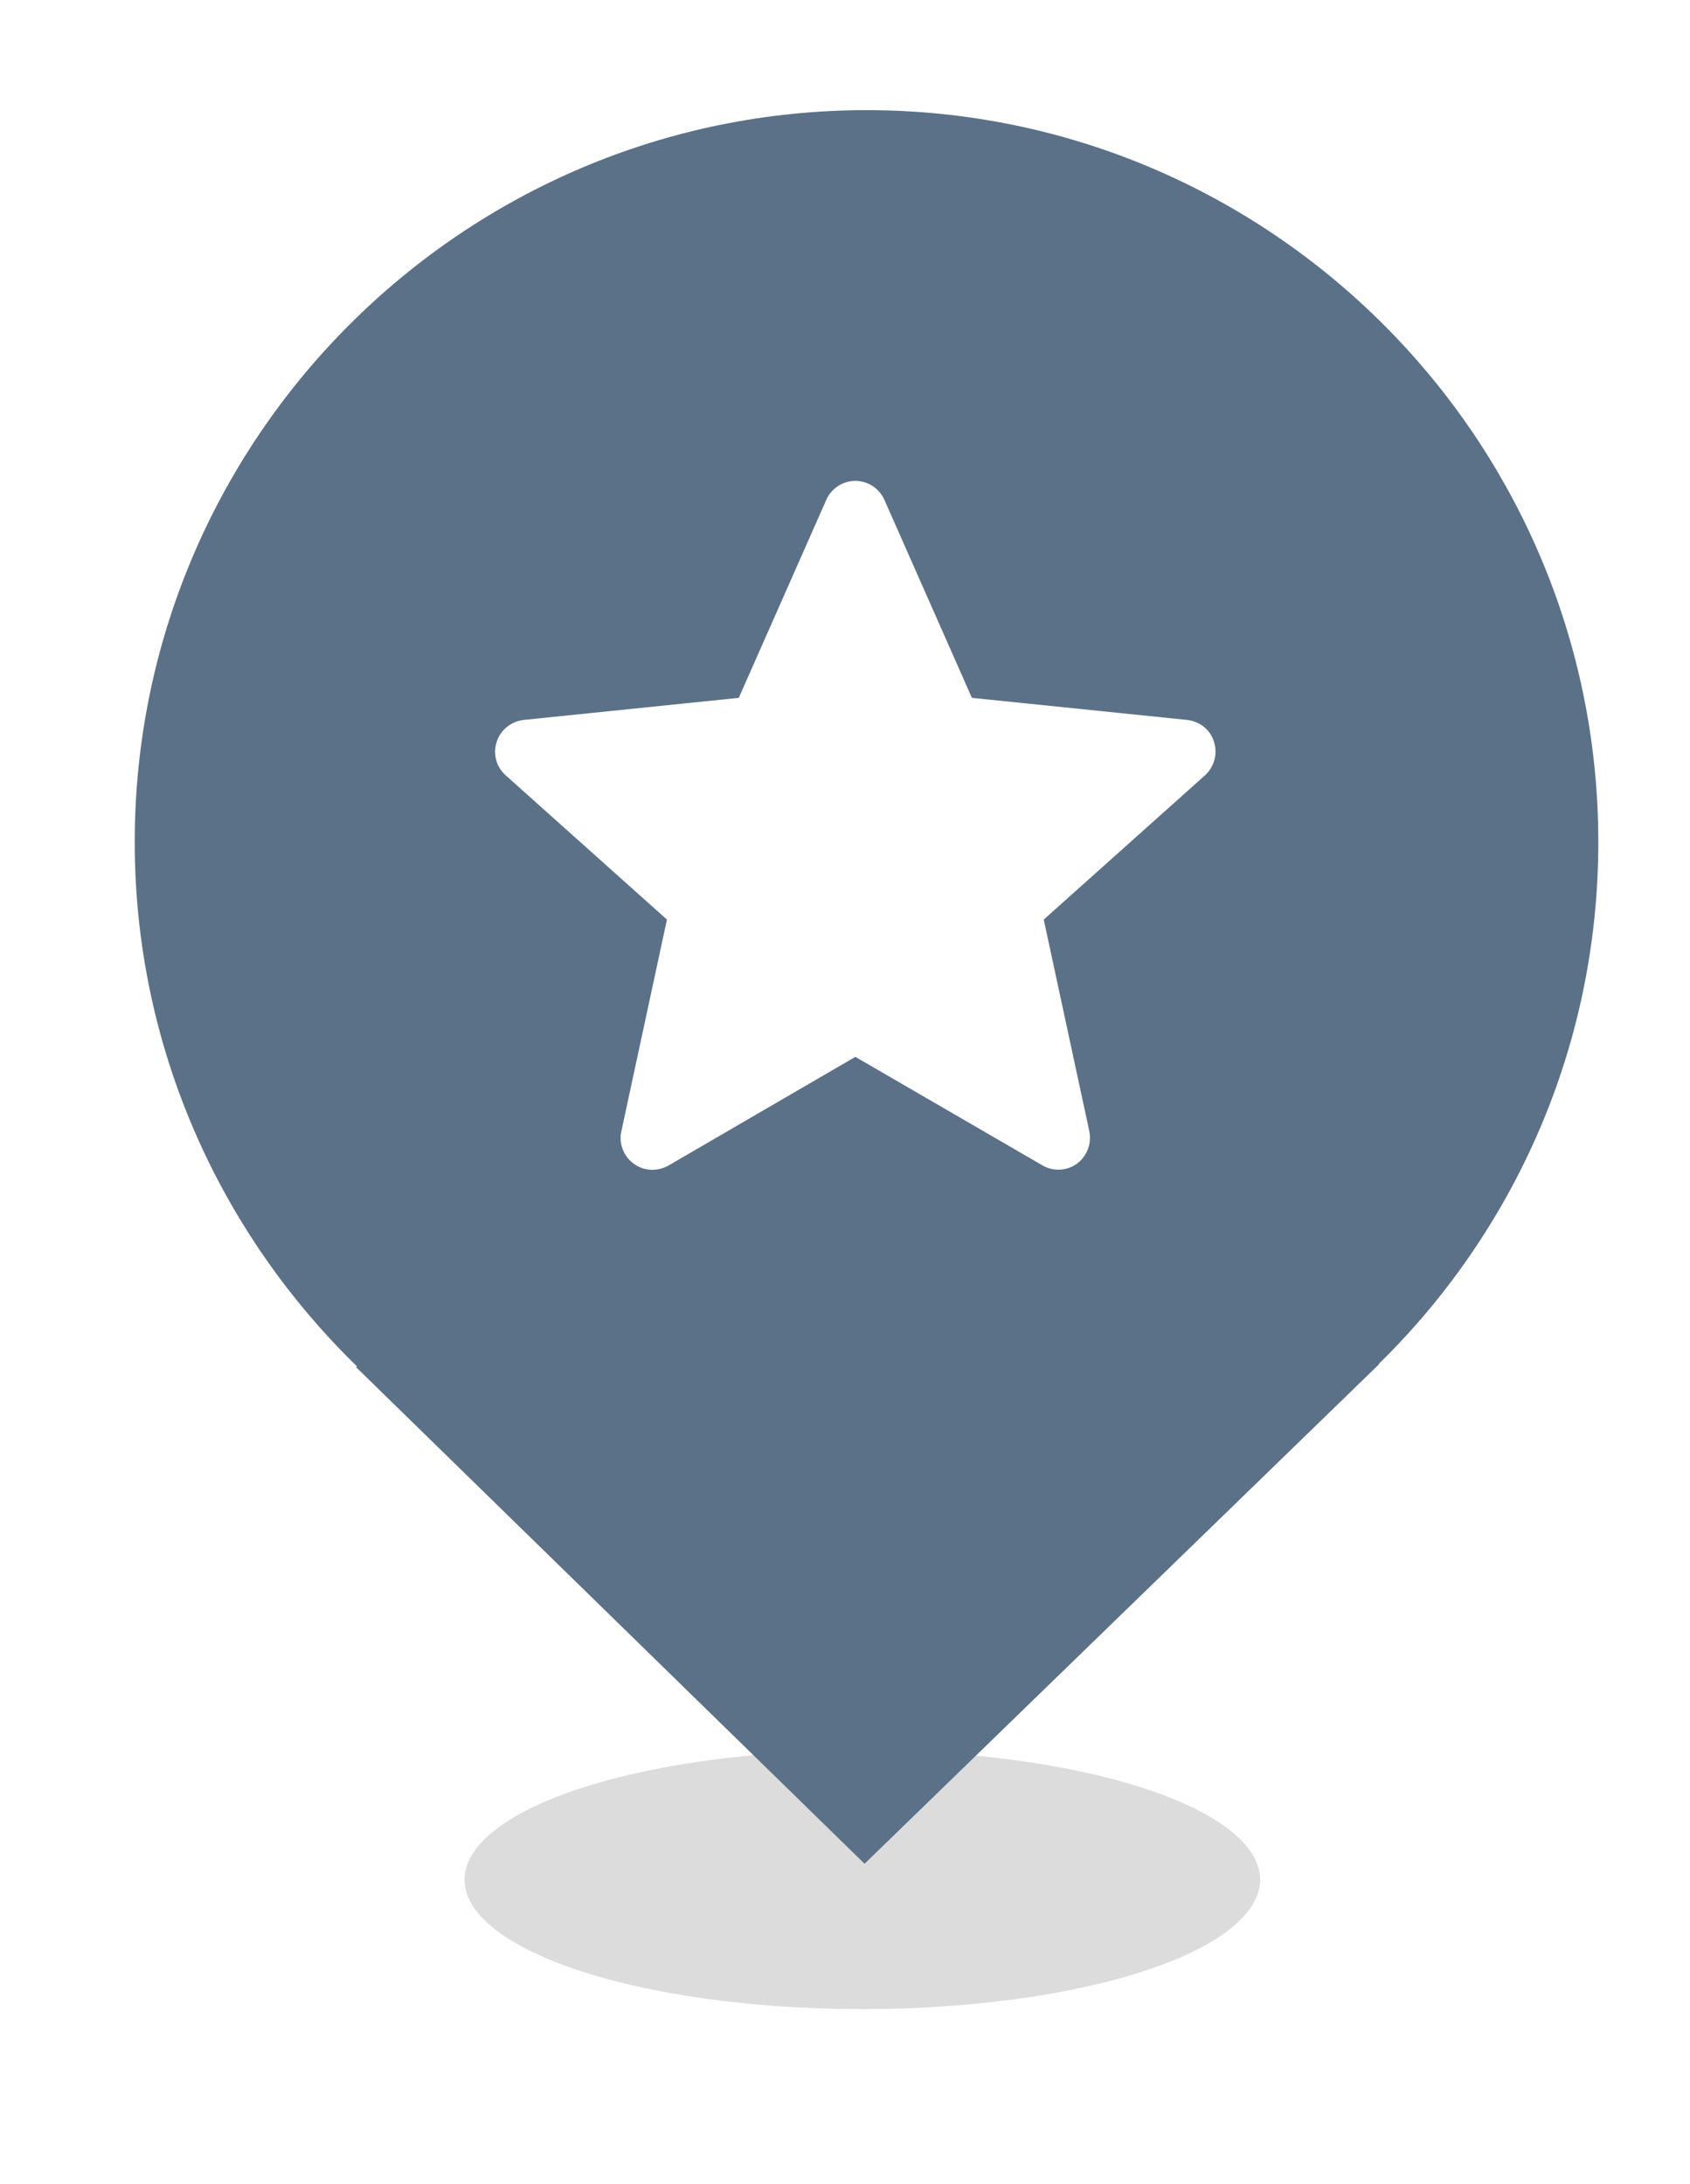 <?xml version="1.0" encoding="utf-8"?>
<!-- Generator: Adobe Illustrator 27.2.0, SVG Export Plug-In . SVG Version: 6.00 Build 0)  -->
<svg version="1.1" id="Ebene_1" xmlns="http://www.w3.org/2000/svg" xmlns:xlink="http://www.w3.org/1999/xlink" x="0px" y="0px"
	 viewBox="0 0 60.46 78.12" style="enable-background:new 0 0 60.46 78.12;" xml:space="preserve">
<style type="text/css">
	.st0{fill:#EDEDED;}
	.st1{opacity:0.1;fill:#546579;stroke:#60748C;stroke-width:1.025;stroke-miterlimit:10;}
	.st2{opacity:0.1;fill:#546579;stroke:#282F39;stroke-width:1.025;stroke-miterlimit:10;}
	.st3{opacity:0.1;fill:#546579;stroke:#546579;stroke-width:1.025;stroke-miterlimit:10;}
	.st4{fill:#60748C;stroke:#60748C;stroke-width:0.949;stroke-miterlimit:10;}
	.st5{fill:#282F39;}
	.st6{fill:#FFFFFF;}
	.st7{fill:#45AD4B;stroke:#45AD4B;stroke-width:0.898;stroke-miterlimit:10;}
	.st8{fill:#6DC5D8;stroke:#6DC5D8;stroke-width:0.949;stroke-miterlimit:10;}
	.st9{fill:#282F39;stroke:#FFFFFF;stroke-width:1.044;stroke-miterlimit:10;}
	.st10{fill:#45AD4B;stroke:#45AD4B;stroke-width:0.949;stroke-miterlimit:10;}
	.st11{fill:#A4C748;}
	.st12{fill:#45AD4B;stroke:#45AD4B;stroke-width:0.912;stroke-miterlimit:10;}
	.st13{fill:#C1252D;stroke:#C1252D;stroke-width:0.949;stroke-miterlimit:10;}
	.st14{fill:#C1252D;}
	.st15{fill:#C1252D;stroke:#C1252D;stroke-width:1.034;stroke-miterlimit:10;}
	.st16{fill:#C1252D;stroke:#C1252D;stroke-width:0.883;stroke-miterlimit:10;}
	.st17{fill:none;stroke:#282F39;stroke-width:2;stroke-linecap:round;stroke-linejoin:round;stroke-miterlimit:10;}
	.st18{fill:#45AD4B;}
	.st19{fill:#45AB4B;}
	.st20{fill:#60748C;}
	.st21{fill:#6DC5D8;}
	.st22{opacity:0.1;}
	.st23{fill:#5B7188;}
	.st24{fill:#97A2AF;}
	.st25{fill:#BABBBC;}
	.st26{fill:#5B7185;}
	.st27{fill:#A0C348;}
	.st28{fill:#45A84B;}
	.st29{fill:#BC252D;}
	.st30{fill:#6DC0D3;}
	.st31{fill:none;stroke:#C7D3D7;stroke-miterlimit:10;}
	.st32{opacity:0.1;fill:#757577;}
	.st33{fill:none;stroke:#FFFFFF;stroke-miterlimit:10;}
	.st34{opacity:0.6;}
	.st35{fill:#F1F3F4;}
	.st36{fill:none;stroke:#F1F3F4;stroke-miterlimit:10;}
	.st37{fill:#E8EAED;}
	.st38{fill:#F1F1F1;}
	.st39{fill:#646768;}
	.st40{opacity:0.25;fill:#757577;}
	.st41{fill:none;stroke:#6DC5D8;stroke-width:3;stroke-miterlimit:10;}
	.st42{fill:none;stroke:#C1252D;stroke-width:3;stroke-miterlimit:10;}
	.st43{fill:none;stroke:#45AD4B;stroke-width:3;stroke-miterlimit:10;}
	.st44{fill:#E7E7E7;}
	.st45{clip-path:url(#SVGID_00000178889776057174600450000003208064586598370436_);}
	.st46{clip-path:url(#SVGID_00000178889776057174600450000003208064586598370436_);fill:#F1F1F1;}
	.st47{clip-path:url(#SVGID_00000008142260406503619280000018182092457807146398_);}
	.st48{fill:#FEF9E8;}
	.st49{fill:#CEEAD6;}
	.st50{fill:#FCE8E6;}
	.st51{fill:none;stroke:#9CC0F9;stroke-width:3;stroke-miterlimit:10;}
	.st52{fill:none;stroke:#9CC0F9;stroke-miterlimit:10;}
	.st53{opacity:0.5;fill:#757577;}
	.st54{clip-path:url(#SVGID_00000178889776057174600450000003208064586598370436_);fill:#FFFFFF;}
	.st55{fill:none;stroke:#C1252D;stroke-width:9;stroke-miterlimit:10;}
	.st56{fill:none;stroke:#E7E7E7;stroke-width:9;stroke-miterlimit:10;}
	.st57{fill:none;stroke:#FFFFFF;stroke-width:3;stroke-miterlimit:10;}
	.st58{fill:none;stroke:#45AD4B;stroke-width:9;stroke-miterlimit:10;}
	.st59{fill:none;stroke:#6DC5D8;stroke-width:1.5;stroke-miterlimit:10;}
	.st60{opacity:0.25;clip-path:url(#SVGID_00000178889776057174600450000003208064586598370436_);fill:#757577;}
	.st61{fill:#292929;}
	.st62{fill-rule:evenodd;clip-rule:evenodd;}
	.st63{fill:#FF7578;}
	.st64{fill:#FFC9CA;}
	.st65{fill:#173042;}
	.st66{fill:#946B6B;}
	.st67{fill:none;}
	.st68{fill:#FFFFFF;stroke:#FFFFFF;stroke-width:7;stroke-miterlimit:10;}
	.st69{fill:#444444;}
	.st70{fill:#F73103;}
	.st71{fill:#FFBB39;}
	.st72{fill:#398229;}
	.st73{fill:#DE0505;}
	.st74{fill:#FF804E;}
	.st75{fill:#7ED668;}
	.st76{fill:#BF252D;}
	.st77{fill:#D4894D;}
	.st78{fill:#AD5512;}
	.st79{fill:#FF00FF;}
	.st80{fill:#FF3D75;}
	.st81{fill:#F28E1E;}
	.st82{fill:#2B6E53;}
	.st83{fill:#399150;}
	.st84{fill:#6A4A1D;}
	.st85{clip-path:url(#SVGID_00000061463283277215895660000012802077251703903897_);}
	.st86{clip-path:url(#SVGID_00000072259530756240028320000009793852706909846942_);}
	.st87{fill:#333333;}
	.st88{fill:url(#SVGID_00000158012935338601903590000015659810525165254318_);}
	.st89{fill:url(#SVGID_00000107557876977277123590000003367169236915902142_);}
	.st90{opacity:0.08;}
	.st91{fill:url(#SVGID_00000003092814065366979030000012194475469315991449_);}
	.st92{fill:#FCEED7;}
	.st93{fill:#FBD18B;}
	.st94{fill:#DEE1E5;}
	.st95{fill:#ED8D80;}
	.st96{fill:#E97361;}
	.st97{fill:#AE5649;}
	.st98{fill:#CACED5;}
	.st99{fill:#A8B0BB;}
	.st100{fill:#CACFD7;}
	.st101{fill:#EABF9A;}
	.st102{fill:#E4E7EB;}
	.st103{fill:#69D4F2;}
	.st104{fill:#B2DB7F;}
	.st105{fill:#9ED268;}
	.st106{fill:#F8F8F8;}
	.st107{fill:#F0F0F0;}
	.st108{fill:#738DBD;}
	.st109{fill:#E46D67;}
	.st110{fill:#24C1F0;}
	.st111{fill:#36B183;}
	.st112{fill:#FFB866;}
	.st113{fill:#FFD873;}
	.st114{fill-rule:evenodd;clip-rule:evenodd;fill:#485156;}
	.st115{fill:#58595B;}
	.st116{fill:#BF252D;stroke:#BF252D;stroke-width:2;stroke-miterlimit:10;}
	.st117{fill:#FFFFFF;stroke:#BF252D;stroke-width:4;stroke-linecap:round;stroke-linejoin:round;stroke-miterlimit:10;}
	.st118{fill-rule:evenodd;clip-rule:evenodd;fill:#BF252D;}
	.st119{fill:none;stroke:#FFFFFF;stroke-miterlimit:10;stroke-dasharray:1.011,1.011;}
	.st120{fill:none;stroke:#45AD4B;stroke-width:4;stroke-miterlimit:10;}
	.st121{fill:none;stroke:#C1252D;stroke-width:4;stroke-miterlimit:10;}
	.st122{opacity:0.2;fill:#45AD4B;}
	.st123{opacity:0.6;fill:#45AD4B;}
	.st124{fill:#44A049;}
	.st125{fill:#1A1A1A;}
	.st126{fill:#A3C648;}
	.st127{fill:#6DC3D6;}
	.st128{clip-path:url(#SVGID_00000039833662763125576590000007527927971533205895_);}
	.st129{opacity:0.5;fill:#45AD4B;}
	.st130{opacity:0.2;fill:#E7E7E7;}
	.st131{opacity:0.5;fill:#E7E7E7;}
	.st132{opacity:0.5;fill:#FFFFFF;}
	.st133{opacity:0.2;fill:#6DC5D8;}
	.st134{fill:none;stroke:#FFFFFF;stroke-width:2.5;stroke-miterlimit:10;}
	.st135{fill:none;stroke:#BF252D;stroke-width:5;stroke-miterlimit:10;}
	.st136{fill:#BF252D;stroke:#FFFFFF;stroke-width:3;stroke-miterlimit:10;}
	.st137{fill:#FFFFFF;stroke:#FFFFFF;stroke-width:5.5;stroke-miterlimit:10;}
	.st138{fill:none;stroke:#BF252D;stroke-width:3;stroke-miterlimit:10;}
	.st139{fill:#BF252D;stroke:#FFFFFF;stroke-width:4.5;stroke-miterlimit:10;}
	.st140{fill:#BF252D;stroke:#FFFFFF;stroke-miterlimit:10;}
	.st141{fill:#F7E921;}
	.st142{fill:#6E81B5;}
	.st143{fill:#466087;}
	.st144{fill:#FFAEA8;}
	.st145{fill:#FFE152;}
	.st146{fill:#96C869;}
	.st147{fill:#ADB3BD;}
	.st148{fill:#CACED8;}
	.st149{fill:#40CAEF;}
	.st150{fill:#276F80;}
	.st151{fill:#878F9E;}
	.st152{fill:#EEF0F3;}
	.st153{fill:#1E505B;}
	.st154{fill:#9C80EA;}
	.st155{fill:#FAC955;}
	.st156{clip-path:url(#SVGID_00000068679252538232585080000007098928085026913175_);}
	.st157{fill:#E5EAEB;}
	.st158{fill:#ADB4B9;}
	.st159{fill:#495D72;}
	.st160{fill:#28384C;}
	.st161{fill:#E9B816;}
	.st162{fill:#DB352E;}
	.st163{fill:#366DB4;}
	.st164{fill:#753489;}
	.st165{fill:#57A9BF;}
	.st166{fill:#25AC86;}
	.st167{fill:#F56363;}
	.st168{fill:#BD5A45;}
	.st169{fill:#F0EABD;}
	.st170{fill:#EB8819;}
	.st171{fill:#C3411E;}
	.st172{fill:#205B75;}
	.st173{fill:#C8D9E8;}
	.st174{fill:#A9B9CA;}
	.st175{fill:#114559;}
	.st176{fill:#DFE8F2;}
	.st177{fill:#E3B933;}
	.st178{fill:#E96374;}
	.st179{fill:#80EAFF;}
	.st180{fill:#FFFFFF;stroke:#C1252D;stroke-width:7;stroke-miterlimit:10;}
	.st181{fill:#FFFFFF;stroke:#45AD4B;stroke-width:7;stroke-miterlimit:10;}
	.st182{fill:#B4BCBD;}
	.st183{fill:#CED7DA;}
	.st184{fill:none;stroke:#45AD4B;stroke-width:2;stroke-miterlimit:10;}
	.st185{fill:#6DC3D6;stroke:#FFFFFF;stroke-width:0.1;stroke-miterlimit:10;}
	.st186{fill:#C1252D;stroke:#FFFFFF;stroke-width:0.1;stroke-miterlimit:10;}
	.st187{fill:#A3C648;stroke:#FFFFFF;stroke-width:0.1;stroke-miterlimit:10;}
	.st188{fill:#45AB4B;stroke:#FFFFFF;stroke-width:0.1;stroke-miterlimit:10;}
	.st189{fill:none;stroke:#60748C;stroke-linecap:round;stroke-linejoin:round;stroke-miterlimit:10;stroke-dasharray:2,4;}
	.st190{fill:#F0F0F0;stroke:#C1252D;stroke-width:7;stroke-miterlimit:10;}
	.st191{fill:#F0F0F0;stroke:#45AD4B;stroke-width:7;stroke-miterlimit:10;}
	.st192{opacity:0.3;}
	.st193{opacity:0.3;fill:#5B7188;}
	.st194{fill:#EDEDED;stroke:#C1252D;stroke-width:6;stroke-miterlimit:10;}
	.st195{fill:#5B7188;stroke:#EDEDED;stroke-miterlimit:10;}
	.st196{fill:#EDEDED;stroke:#45AD4B;stroke-width:6;stroke-miterlimit:10;}
	.st197{fill:#FFFFFF;stroke:#C1252D;stroke-width:6;stroke-miterlimit:10;}
	.st198{fill:#FFFFFF;stroke:#45AD4B;stroke-width:6;stroke-miterlimit:10;}
	.st199{fill:none;stroke:#6DC5D8;stroke-linecap:round;stroke-linejoin:round;}
	.st200{fill:none;stroke:#6DC5D8;stroke-linecap:round;stroke-linejoin:round;stroke-dasharray:4.894,7.83;}
	.st201{fill:none;stroke:#6DC5D8;stroke-linecap:round;stroke-linejoin:round;stroke-dasharray:5.132,8.211;}
	.st202{fill:none;stroke:#6DC5D8;stroke-linecap:round;stroke-linejoin:round;stroke-miterlimit:10;stroke-dasharray:5,8;}
	.st203{fill:#45AC4B;}
	.st204{fill:#C0252D;}
	.st205{fill:#6DC4D7;}
	.st206{fill:#5B7189;}
	.st207{fill:none;stroke:#60748C;stroke-width:1.5;stroke-miterlimit:10;}
	.st208{opacity:0.4;}
	.st209{fill:none;stroke:#60748C;stroke-width:2;stroke-linecap:round;stroke-linejoin:round;stroke-miterlimit:10;}
	.st210{opacity:0.54;fill:#FFFFFF;}
	.st211{clip-path:url(#SVGID_00000106122237576760792520000005125601470604035987_);}
	.st212{opacity:0.5;fill:#5B7188;}
	.st213{opacity:0.1;fill:#60748C;}
	.st214{clip-path:url(#SVGID_00000134244183788582151520000014321069802383327926_);}
	.st215{display:none;}
	.st216{display:inline;fill:#FFFFFF;}
	.st217{display:inline;fill:#090C11;}
	.st218{display:inline;fill:#4A596E;}
	.st219{fill:#546579;}
	.st220{fill:#6F88A6;}
	.st221{opacity:0.1;fill:none;stroke:#FFFFFF;stroke-miterlimit:10;}
	.st222{display:none;fill:#6DC5D8;}
	.st223{opacity:0.45;fill:#60748C;}
	.st224{opacity:0.03;clip-path:url(#SVGID_00000085238344204836827650000011364692975253892520_);}
	.st225{clip-path:url(#SVGID_00000085238344204836827650000011364692975253892520_);}
	
		.st226{clip-path:url(#SVGID_00000085238344204836827650000011364692975253892520_);fill:#FFFFFF;stroke:#60748C;stroke-width:1.5;stroke-miterlimit:10;}
	.st227{opacity:0.4;clip-path:url(#SVGID_00000085238344204836827650000011364692975253892520_);}
	.st228{clip-path:url(#SVGID_00000181772435805012719780000017058619124959662744_);}
	.st229{opacity:0.05;clip-path:url(#SVGID_00000181772435805012719780000017058619124959662744_);}
	.st230{fill:#575756;}
	
		.st231{clip-path:url(#SVGID_00000181772435805012719780000017058619124959662744_);fill:#FFFFFF;stroke:#60748C;stroke-width:1.5;stroke-miterlimit:10;}
	.st232{opacity:0.4;clip-path:url(#SVGID_00000181772435805012719780000017058619124959662744_);}
	.st233{fill:#FFFFFF;stroke:#60748C;stroke-width:1.5;stroke-miterlimit:10;}
	.st234{fill:#A5C848;}
	.st235{opacity:0.2;}
	.st236{clip-path:url(#SVGID_00000181060800362967645610000002706066245435515834_);}
	.st237{clip-path:url(#SVGID_00000132788048522147082290000015319974024873319323_);}
	.st238{fill:none;stroke:#60748C;stroke-width:3;stroke-miterlimit:10;}
	.st239{fill:#EDEDED;stroke:#C0252D;stroke-width:3;stroke-miterlimit:10;}
	.st240{clip-path:url(#SVGID_00000041258572035816208740000013223235687657090733_);}
	.st241{opacity:0.1;fill:#546579;}
	.st242{opacity:0.05;}
	.st243{fill:#606060;}
	.st244{opacity:0.15;}
	.st245{opacity:0.5;}
	.st246{fill:#535353;}
	.st247{opacity:0.7;}
	.st248{filter:url(#Adobe_OpacityMaskFilter);}
	.st249{filter:url(#Adobe_OpacityMaskFilter_00000097490994260586706940000006960299840872724625_);}
	
		.st250{mask:url(#SVGID_00000133510291479384282370000012914717341983835016_);fill:url(#SVGID_00000055665837202120418700000002627940342516984723_);}
	.st251{filter:url(#Adobe_OpacityMaskFilter_00000102505242988007296220000002786881989407560112_);}
	.st252{filter:url(#Adobe_OpacityMaskFilter_00000162324846141891850730000006658204848598386864_);}
	
		.st253{mask:url(#SVGID_00000119828501037131961900000013159603867451176092_);fill:url(#SVGID_00000067235681927519934990000015536912847435820731_);}
	.st254{filter:url(#Adobe_OpacityMaskFilter_00000156548272792034543980000012132043397758839740_);}
	.st255{filter:url(#Adobe_OpacityMaskFilter_00000032635640579446830570000016607222902753476274_);}
	
		.st256{mask:url(#SVGID_00000068656940708764718530000008341705843986718892_);fill:url(#SVGID_00000168812451885350092450000002462854703210157212_);}
	.st257{filter:url(#Adobe_OpacityMaskFilter_00000071542586123955475690000010746342051775881602_);}
	.st258{filter:url(#Adobe_OpacityMaskFilter_00000029029386432507047920000017973477505949909147_);}
	
		.st259{mask:url(#SVGID_00000090993697693414538930000005915796386520607657_);fill:url(#SVGID_00000011005841034836543400000008668013742458074808_);}
	.st260{filter:url(#Adobe_OpacityMaskFilter_00000152948266717154769580000014729346357793896851_);}
	.st261{filter:url(#Adobe_OpacityMaskFilter_00000101099625451652626560000007744576236337371834_);}
	
		.st262{mask:url(#SVGID_00000047753294275219749540000011956536511160027274_);fill:url(#SVGID_00000099624689964651073190000008439886329567028355_);}
	.st263{filter:url(#Adobe_OpacityMaskFilter_00000097464162803133456640000014309227765129849272_);}
	.st264{filter:url(#Adobe_OpacityMaskFilter_00000108271253566559091080000016971573045089987473_);}
	
		.st265{mask:url(#SVGID_00000112591898645480455640000001677584031085441946_);fill:url(#SVGID_00000057857397949167583280000016111743876645364403_);}
	.st266{filter:url(#Adobe_OpacityMaskFilter_00000145039399855073196180000017931715272705290941_);}
	.st267{filter:url(#Adobe_OpacityMaskFilter_00000106147289496939386020000009257376190873227446_);}
	
		.st268{mask:url(#SVGID_00000142167089673927908370000011998082556584099775_);fill:url(#SVGID_00000183937762332564863040000012392419885091097011_);}
	.st269{opacity:0.8;}
	.st270{filter:url(#Adobe_OpacityMaskFilter_00000141431004695512924970000009009537820647836584_);}
	.st271{filter:url(#Adobe_OpacityMaskFilter_00000181798510481599279320000010243283963031087749_);}
	
		.st272{mask:url(#SVGID_00000001649759470001472520000017237787741022010771_);fill:url(#SVGID_00000005268753442388211070000005106016329097631667_);}
	.st273{fill:none;stroke:#1A1A1A;stroke-width:4;stroke-miterlimit:10;}
	.st274{fill:none;stroke:#60748C;stroke-width:4;stroke-miterlimit:10;}
</style>
<g>
	<ellipse class="st40" cx="30.85" cy="67.23" rx="14.23" ry="4.63"/>
	<g>
		<path class="st23" d="M57.18,30.12C57.18,15.69,45.44,3.94,31,3.94c-14.44,0-26.18,11.75-26.18,26.18
			c0,7.35,3.06,13.99,7.95,18.75l-0.03,0.03l18.19,17.76l18.4-17.86l-0.01-0.01C54.17,44.04,57.18,37.43,57.18,30.12z"/>
	</g>
</g>
<g>
	<path class="st6" d="M23.34,41.84c-0.24,0-0.47-0.07-0.67-0.22c-0.36-0.26-0.54-0.72-0.44-1.16l1.63-7.57l-5.77-5.16
		c-0.34-0.3-0.46-0.77-0.32-1.2c0.14-0.43,0.52-0.73,0.96-0.78l7.7-0.79l3.13-7.08c0.18-0.41,0.59-0.68,1.04-0.68
		c0.45,0,0.86,0.27,1.04,0.68l3.13,7.08l7.7,0.79c0.45,0.05,0.83,0.35,0.96,0.78c0.14,0.43,0.01,0.9-0.32,1.2l-5.77,5.16l1.63,7.57
		c0.09,0.44-0.08,0.89-0.44,1.16c-0.36,0.26-0.85,0.29-1.24,0.06L30.6,37.8l-6.69,3.89C23.73,41.79,23.53,41.84,23.34,41.84z"/>
</g>
</svg>
